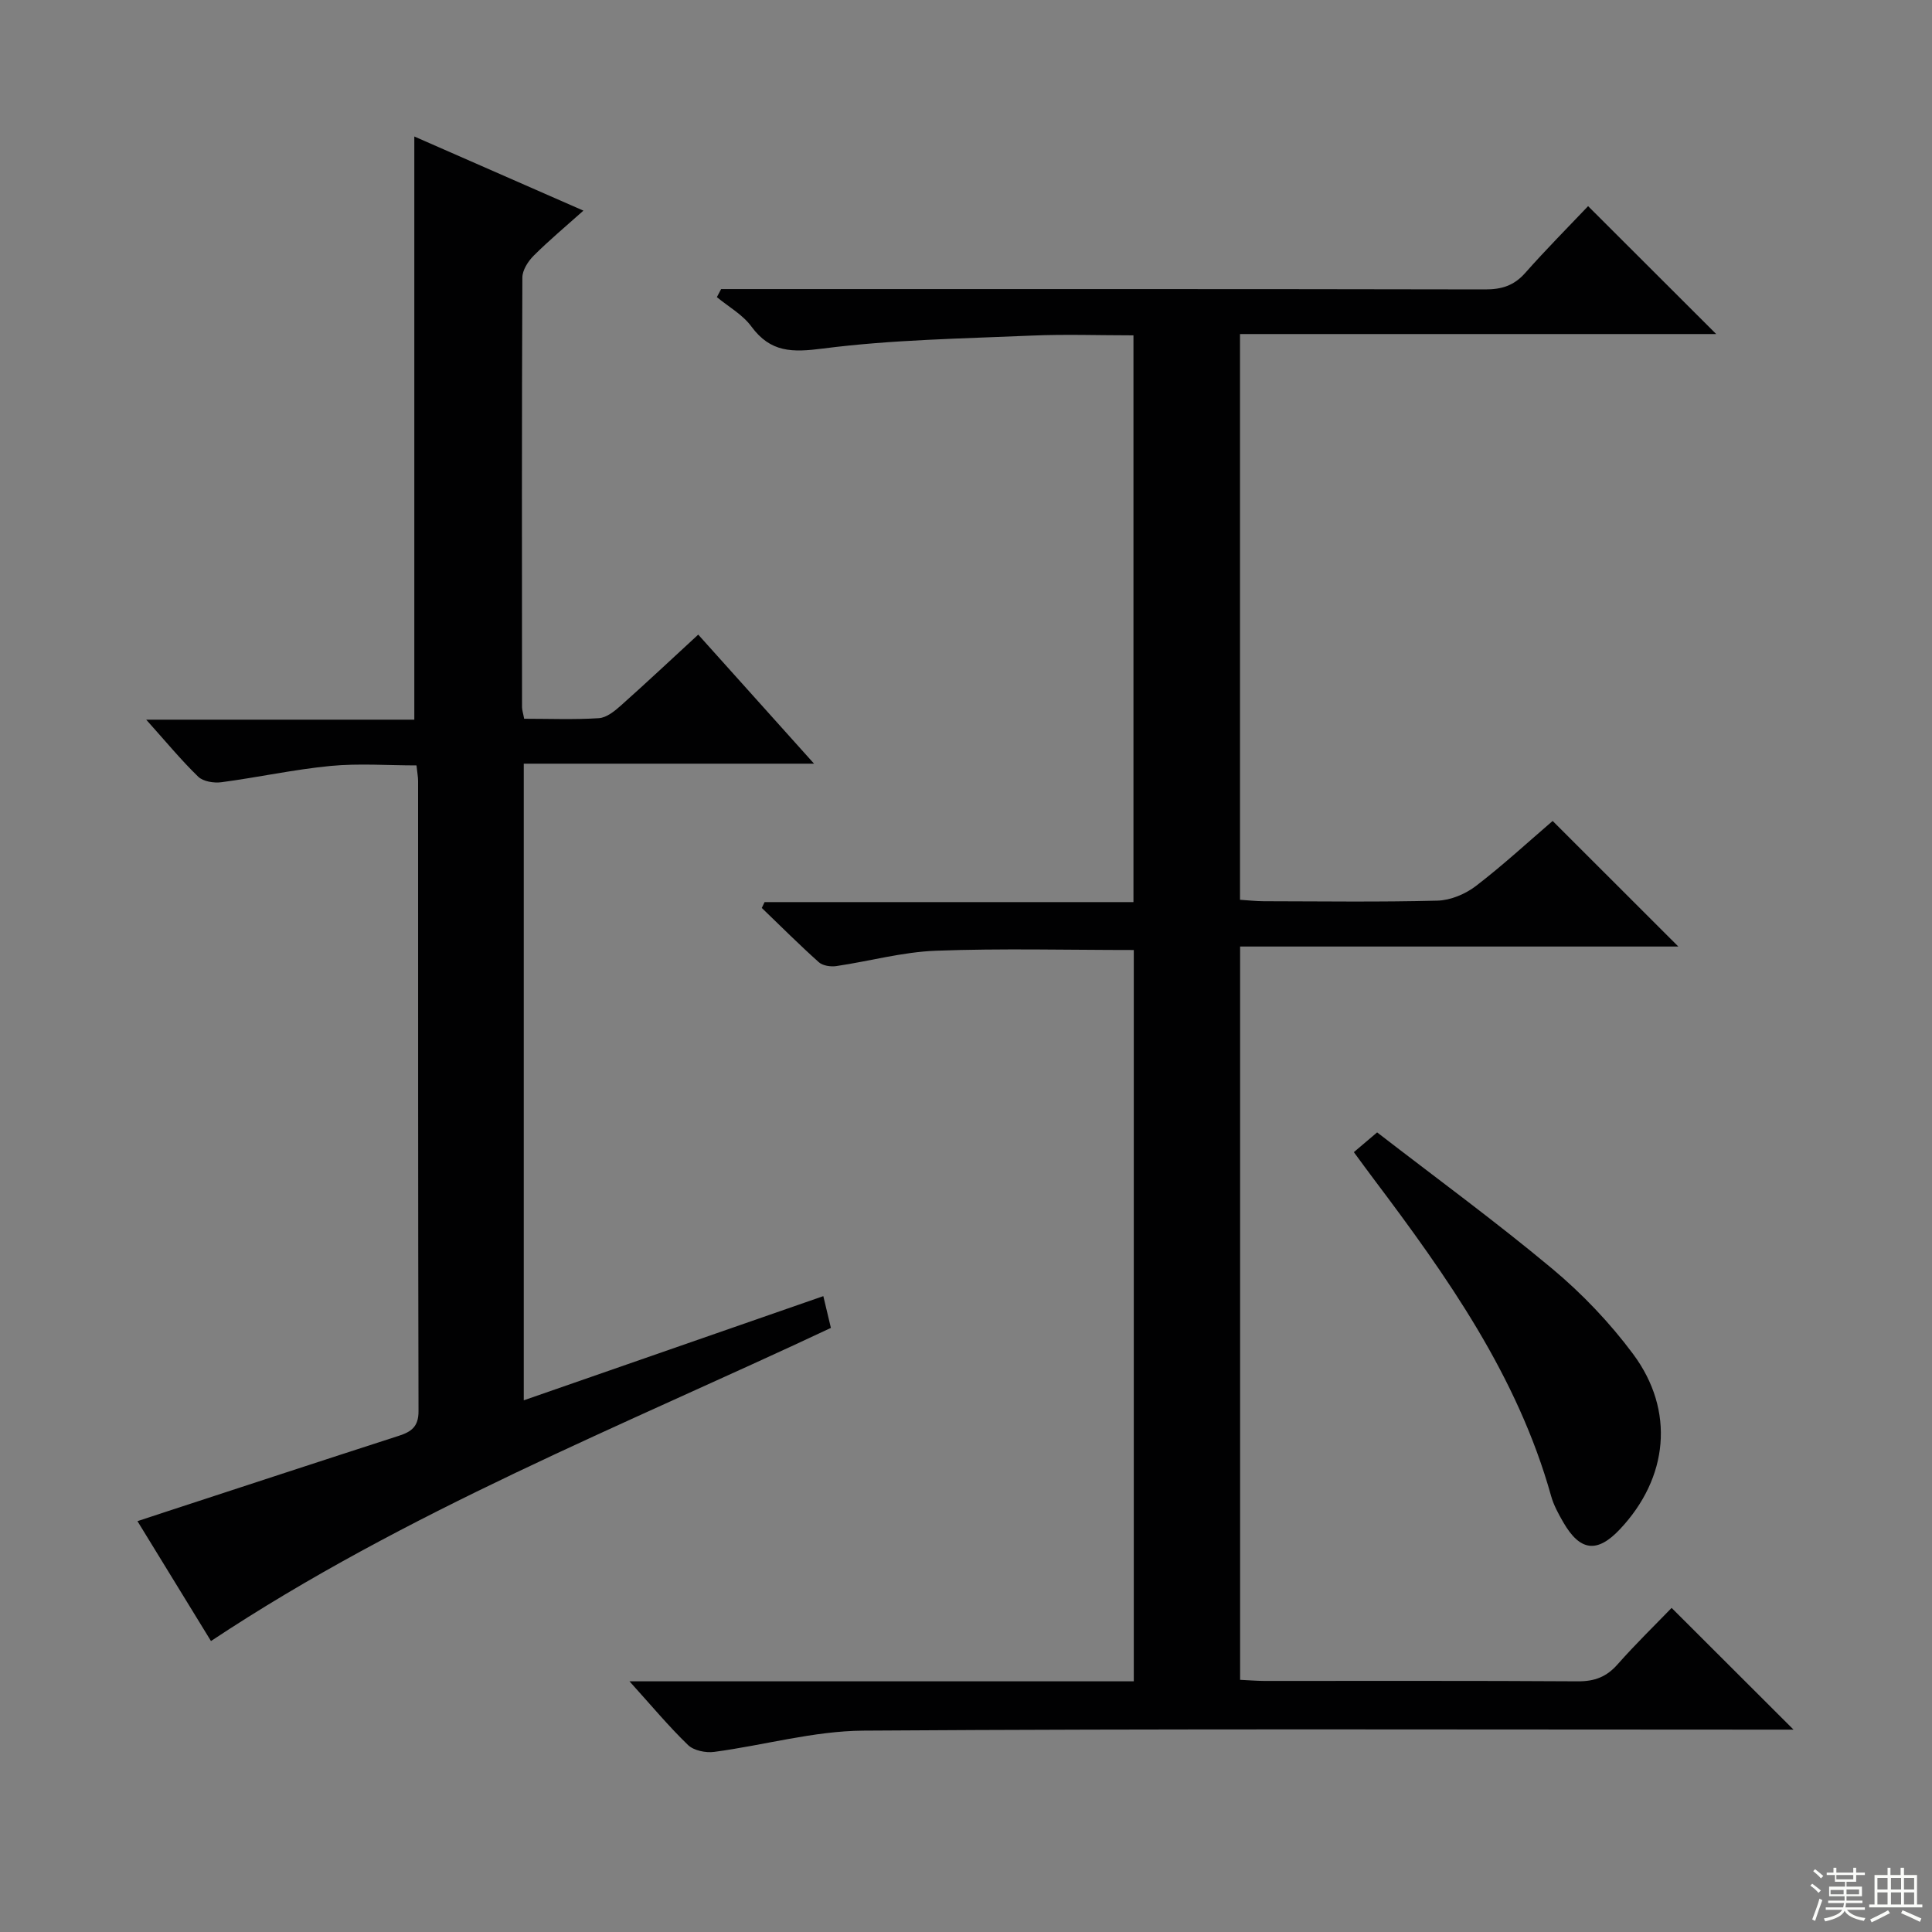 <svg enable-background="new 0 0 400 400" viewBox="0 0 400 400" xmlns="http://www.w3.org/2000/svg"><rect x="0" y="0" width="400" height="400" fill="#808080" stroke="none"/><g fill="#010102"><path d="m328.8 42.68c9.11 9.1 17.58 17.55 26.52 26.48-32.79 0-65.53 0-98.59 0v117.13c1.69.11 3.29.29 4.88.3 12 .02 24 .19 35.99-.12 2.7-.07 5.76-1.35 7.94-3.01 5.66-4.34 10.92-9.2 15.92-13.49 8.78 8.77 17.33 17.32 26.02 26-29.82 0-60.11 0-90.73 0v151.82c1.74.08 3.34.22 4.95.23 21.67.01 43.33-.06 65 .08 3.46.02 5.93-.93 8.21-3.52 3.72-4.21 7.76-8.14 11.18-11.68 8.72 8.7 16.89 16.85 25.24 25.2-1.74 0-3.66 0-5.58 0-62.33 0-124.66-.21-186.99.21-10.3.07-20.58 3.03-30.9 4.4-1.74.23-4.21-.27-5.4-1.41-4.02-3.88-7.61-8.2-12.13-13.2h104.41c0-50.79 0-101.04 0-151.41-13.81 0-27.42-.36-41 .15-6.9.26-13.73 2.17-20.61 3.18-1.16.17-2.8-.08-3.61-.81-4.04-3.62-7.89-7.46-11.8-11.23.19-.4.39-.8.58-1.21h76.37c0-39.34 0-78.06 0-117.34-7.13 0-14.1-.25-21.05.05-14.43.63-28.94.84-43.23 2.68-6.38.82-10.85.85-14.84-4.58-1.8-2.45-4.72-4.07-7.13-6.06.29-.56.59-1.12.88-1.67h5.69c50.83 0 101.66-.03 152.49.07 3.43.01 5.98-.79 8.29-3.4 4.3-4.86 8.86-9.45 13.03-13.84z"/><path d="m108.52 148.81c5.24 0 10.37.21 15.47-.12 1.58-.1 3.25-1.45 4.55-2.61 5.32-4.74 10.52-9.62 16.02-14.69 7.92 8.82 15.57 17.35 23.98 26.72-20.47 0-40.09 0-60.1 0v131.81c20.65-7.18 41.14-14.31 62.02-21.57.54 2.28 1.02 4.27 1.57 6.58-43.33 20.36-87.91 38-128.35 64.83-4.81-7.85-9.83-16.03-15.22-24.82 2.2-.72 4.01-1.32 5.82-1.92 16.07-5.25 32.14-10.54 48.23-15.73 2.61-.84 4.15-1.87 4.14-5.12-.11-43.49-.08-86.98-.09-130.48 0-.81-.16-1.63-.33-3.22-5.96 0-11.93-.45-17.8.11-7.56.73-15.03 2.37-22.58 3.37-1.56.21-3.77-.14-4.81-1.14-3.54-3.43-6.7-7.27-10.77-11.81h55.51c0-40.49 0-80.37 0-120.74 11.2 4.91 22.74 9.97 35.01 15.35-3.75 3.35-7.17 6.2-10.31 9.34-1.16 1.16-2.33 2.99-2.33 4.52-.13 29.66-.09 59.32-.07 88.98.02.62.24 1.25.44 2.36z"/><path d="m280.3 238.54c1.49-1.26 2.73-2.32 4.82-4.09 12.02 9.29 24.46 18.39 36.26 28.23 6.19 5.17 11.92 11.18 16.73 17.65 8.73 11.73 7.3 25.66-2.73 36.29-4.7 4.99-8.25 4.57-11.73-1.47-.99-1.72-1.98-3.52-2.51-5.42-6.95-24.85-21.51-45.42-36.73-65.63-1.2-1.59-2.37-3.2-4.11-5.56z"/></g><path d="m374.8 390.4.4-.4c.7.5 1.3 1 1.8 1.4l-.5.5c-.5-.6-1.1-1.1-1.7-1.5zm1 7.3-.6-.3c.5-1.4 1.1-2.8 1.5-4.3.2.1.4.2.6.3-.5 1.3-1 2.8-1.5 4.3zm-.4-10.3.4-.4c.4.3 1 .8 1.7 1.4l-.5.5c-.4-.5-1-1-1.6-1.5zm2.5.3h1.7v-1h.6v1h3.5v-1h.6v1h1.8v.5h-1.8v1.4h-2v1h3.2v2h-3.2v.9h3.3v.5h-3.4c0 .3-.1.6-.1.9h4v.5h-3.7c.7.9 1.9 1.5 3.8 1.7-.1.2-.2.4-.3.6-2.1-.4-3.5-1.1-4-2.1-.4 1-1.8 1.7-4 2.2-.1-.2-.2-.4-.3-.6 2.1-.4 3.4-1 3.8-1.8h-3.4v-.5h3.6c.1-.3.1-.6.2-.9h-3.3v-.5h3.4c0-.3 0-.6 0-.9h-3.2v-2h3.3v-1h-2.1v-1.4h-1.7v-.5zm1.1 3.5v1h2.7c0-.3 0-.4 0-.4 0-.1 0-.2 0-.2 0-.1 0-.2 0-.3h-2.7zm1.2-3v.9h3.5v-.9zm4.7 3h-2.6v.6.4h2.6z" fill="#fbfcfa"/><path d="m393.6 386.7h.6v1.5h2.7v6.1h1.1v.6h-11v-.6h1.1v-6.1h2.7v-1.5h.6v1.5h2.1v-1.5zm-2.7 8.8.4.6c-1.2.6-2.5 1.3-3.8 1.9-.1-.2-.2-.4-.3-.6 1.2-.6 2.5-1.2 3.7-1.9zm-2.2-6.7v2.4h2.1v-2.4zm0 3v2.5h2.1v-2.5zm2.8-3v2.4h2.1v-2.4zm0 3v2.5h2.1v-2.5zm6 6.1c-1.4-.7-2.7-1.3-3.9-1.8l.3-.6c1.5.6 2.7 1.2 3.9 1.7zm-1.2-9.1h-2.1v2.4h2.1zm-2.1 3v2.5h2.1v-2.5z" fill="#fbfcfa"/></svg>